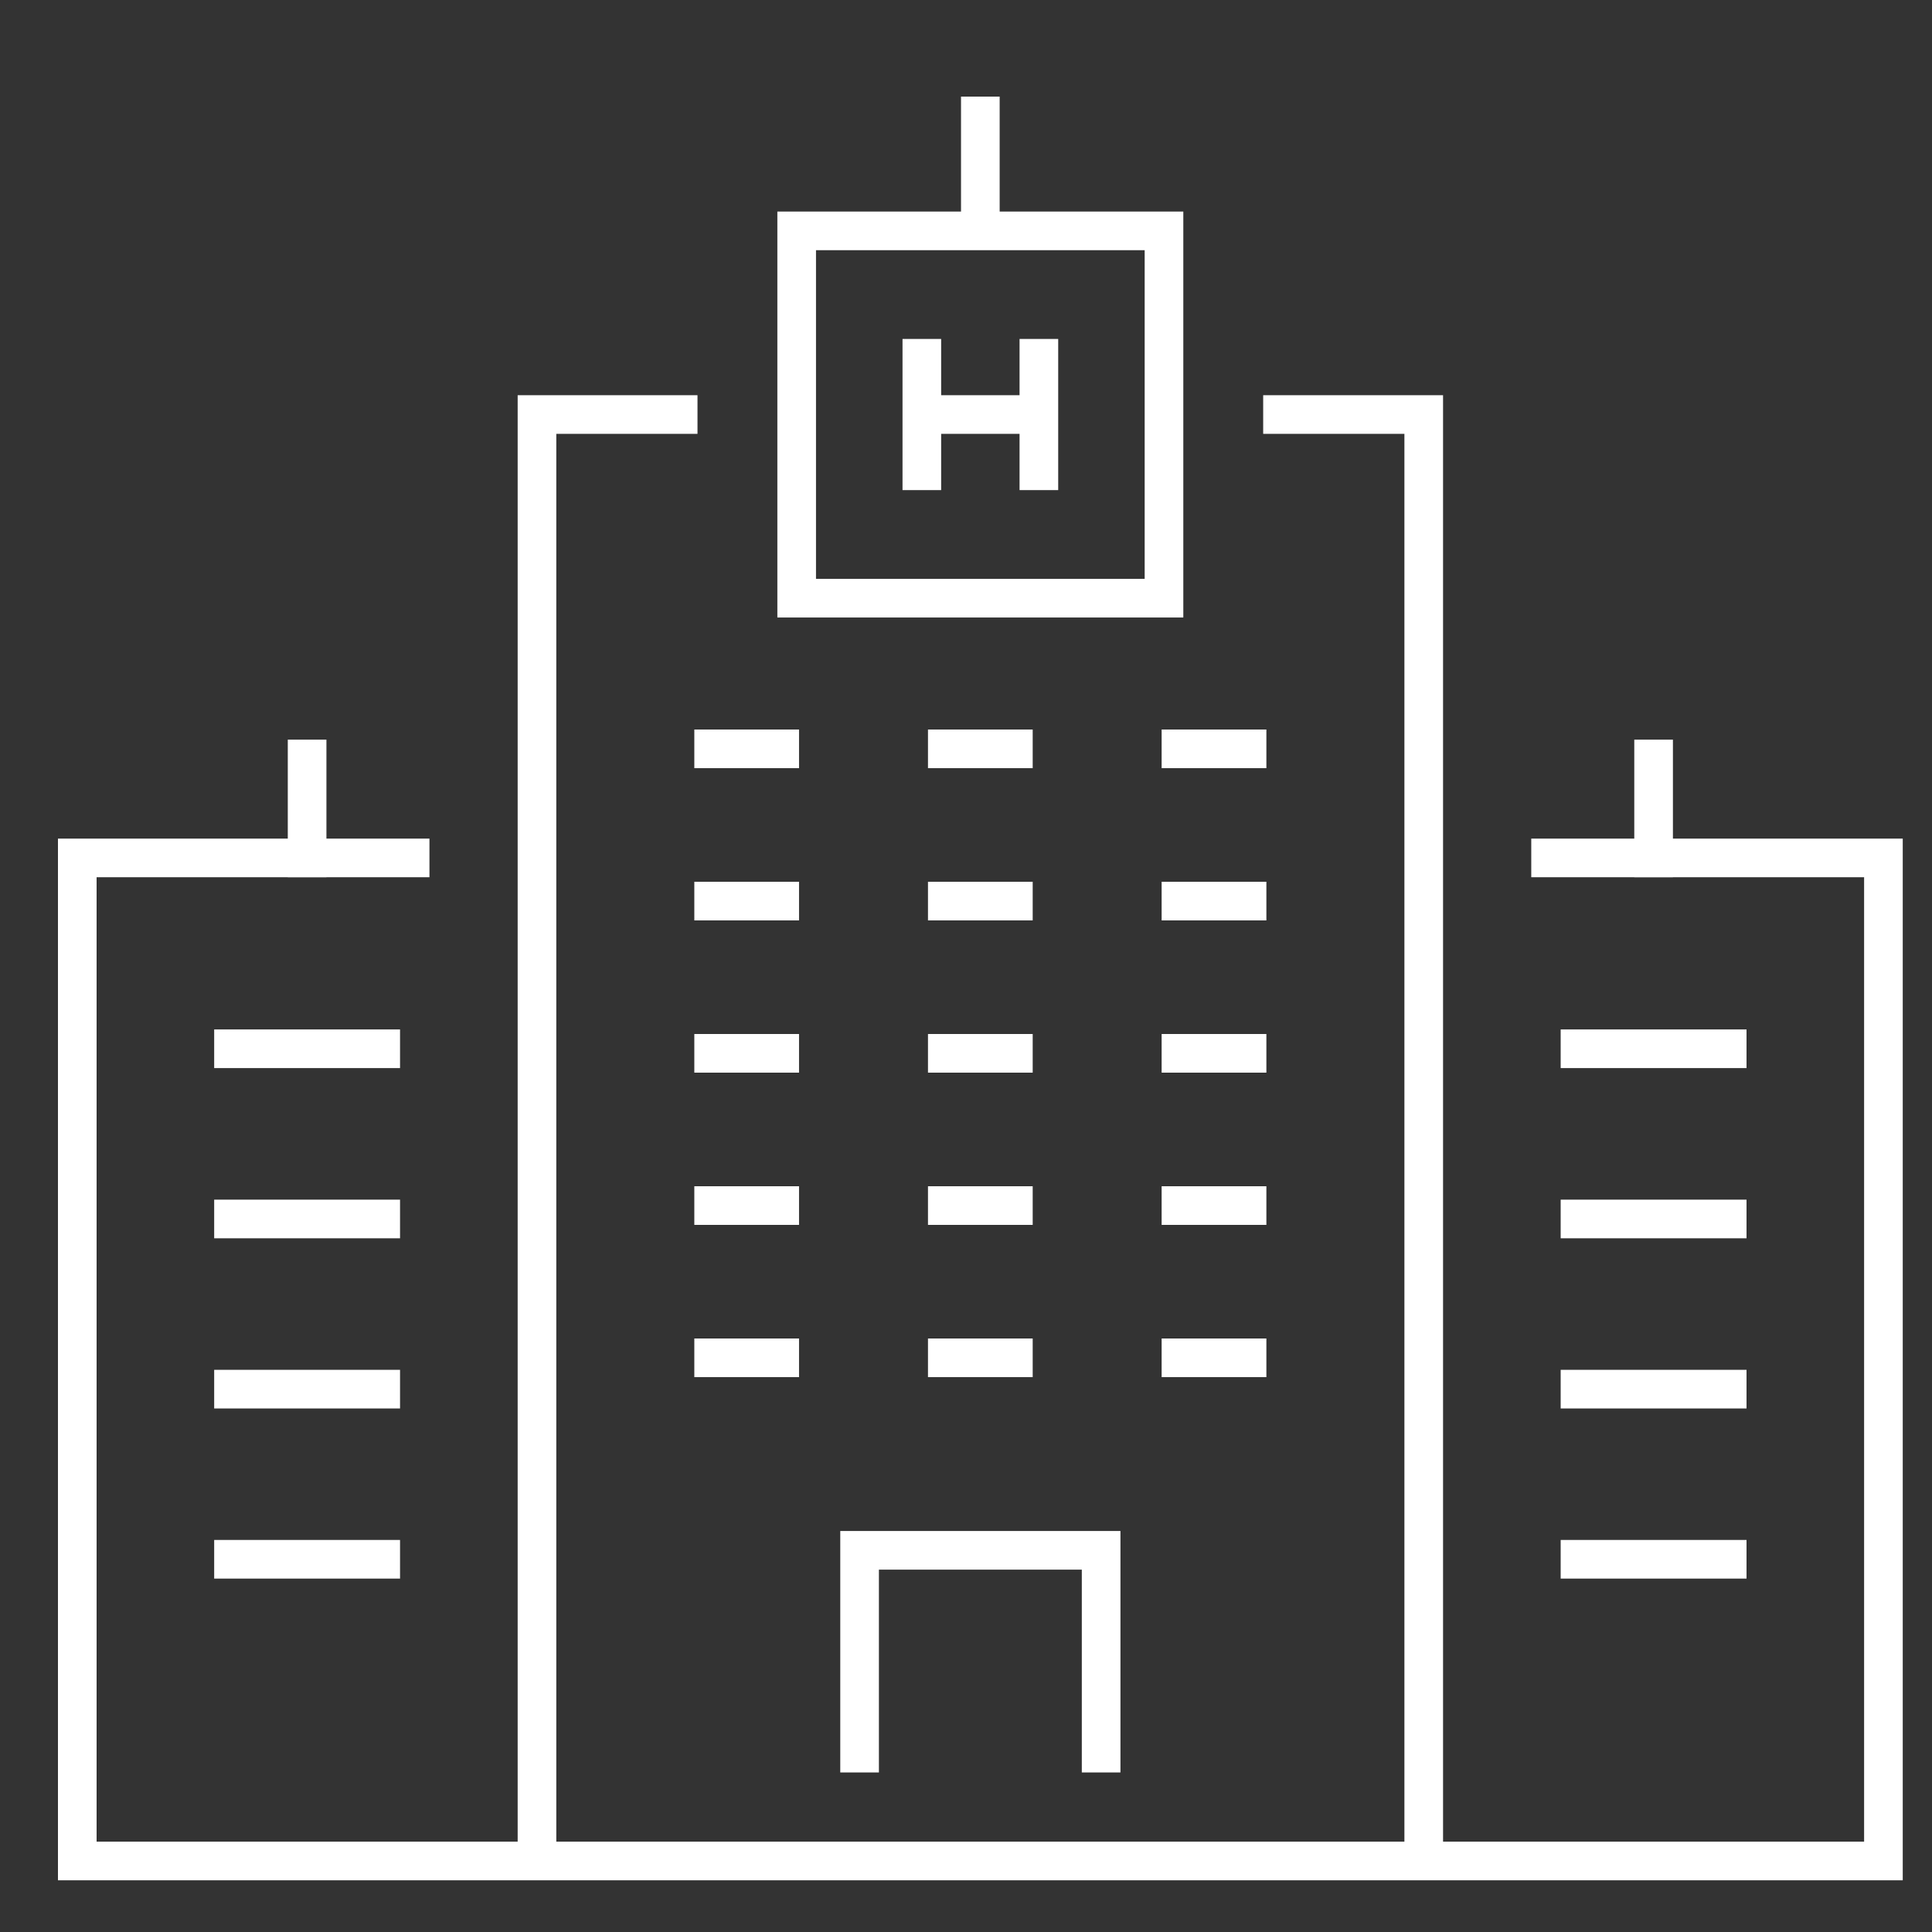 <svg xmlns="http://www.w3.org/2000/svg" width="50" height="50" viewBox="0 0 50 50">
    <rect x="0" y="0" width="50" height="50" fill="#333333" stroke="none"/>
    <g fill="none" fill-rule="evenodd" stroke="#FFF" stroke-linecap="square">
        <path d="M13.897 22.203L13.897 48.162 2 48.162 2 22.203 10.614 22.203M36.846 22.203L36.846 48.162 48.743 48.162 48.743 22.203 40.129 22.203M33.191 10.728L36.846 10.728 36.846 48.162 13.897 48.162 13.897 10.728 17.551 10.728M6.043 27.142L9.853 27.142M6.043 31.547L9.853 31.547M6.043 35.951L9.853 35.951M6.043 40.354L9.853 40.354M40.89 27.142L44.7 27.142M18.469 19.38L20.179 19.38M18.469 23.32L20.179 23.32M18.469 27.26L20.179 27.26M18.469 31.2L20.179 31.2M18.469 35.14L20.179 35.14M24.516 19.38L26.226 19.38M24.516 23.32L26.226 23.32M24.516 27.26L26.226 27.26M24.516 31.2L26.226 31.2M24.516 35.14L26.226 35.14M30.563 19.38L32.274 19.38M30.563 23.32L32.274 23.32M30.563 27.26L32.274 27.26M30.563 31.2L32.274 31.2M30.563 35.14L32.274 35.14M40.89 31.547L44.7 31.547M40.89 35.951L44.7 35.951M40.89 40.354L44.7 40.354"/>
        <path d="M28.497 45.371L28.497 40.122 22.246 40.122 22.246 45.371M20.618 15.481L30.124 15.481 30.124 5.975 20.618 5.975zM23.857 9.272L23.857 12.184M26.886 9.272L26.886 12.184M23.857 10.728L26.731 10.728M25.371 5.975L25.371 3M7.948 22.203L7.948 19.642M42.795 22.203L42.795 19.642"/>
    </g>
</svg>
